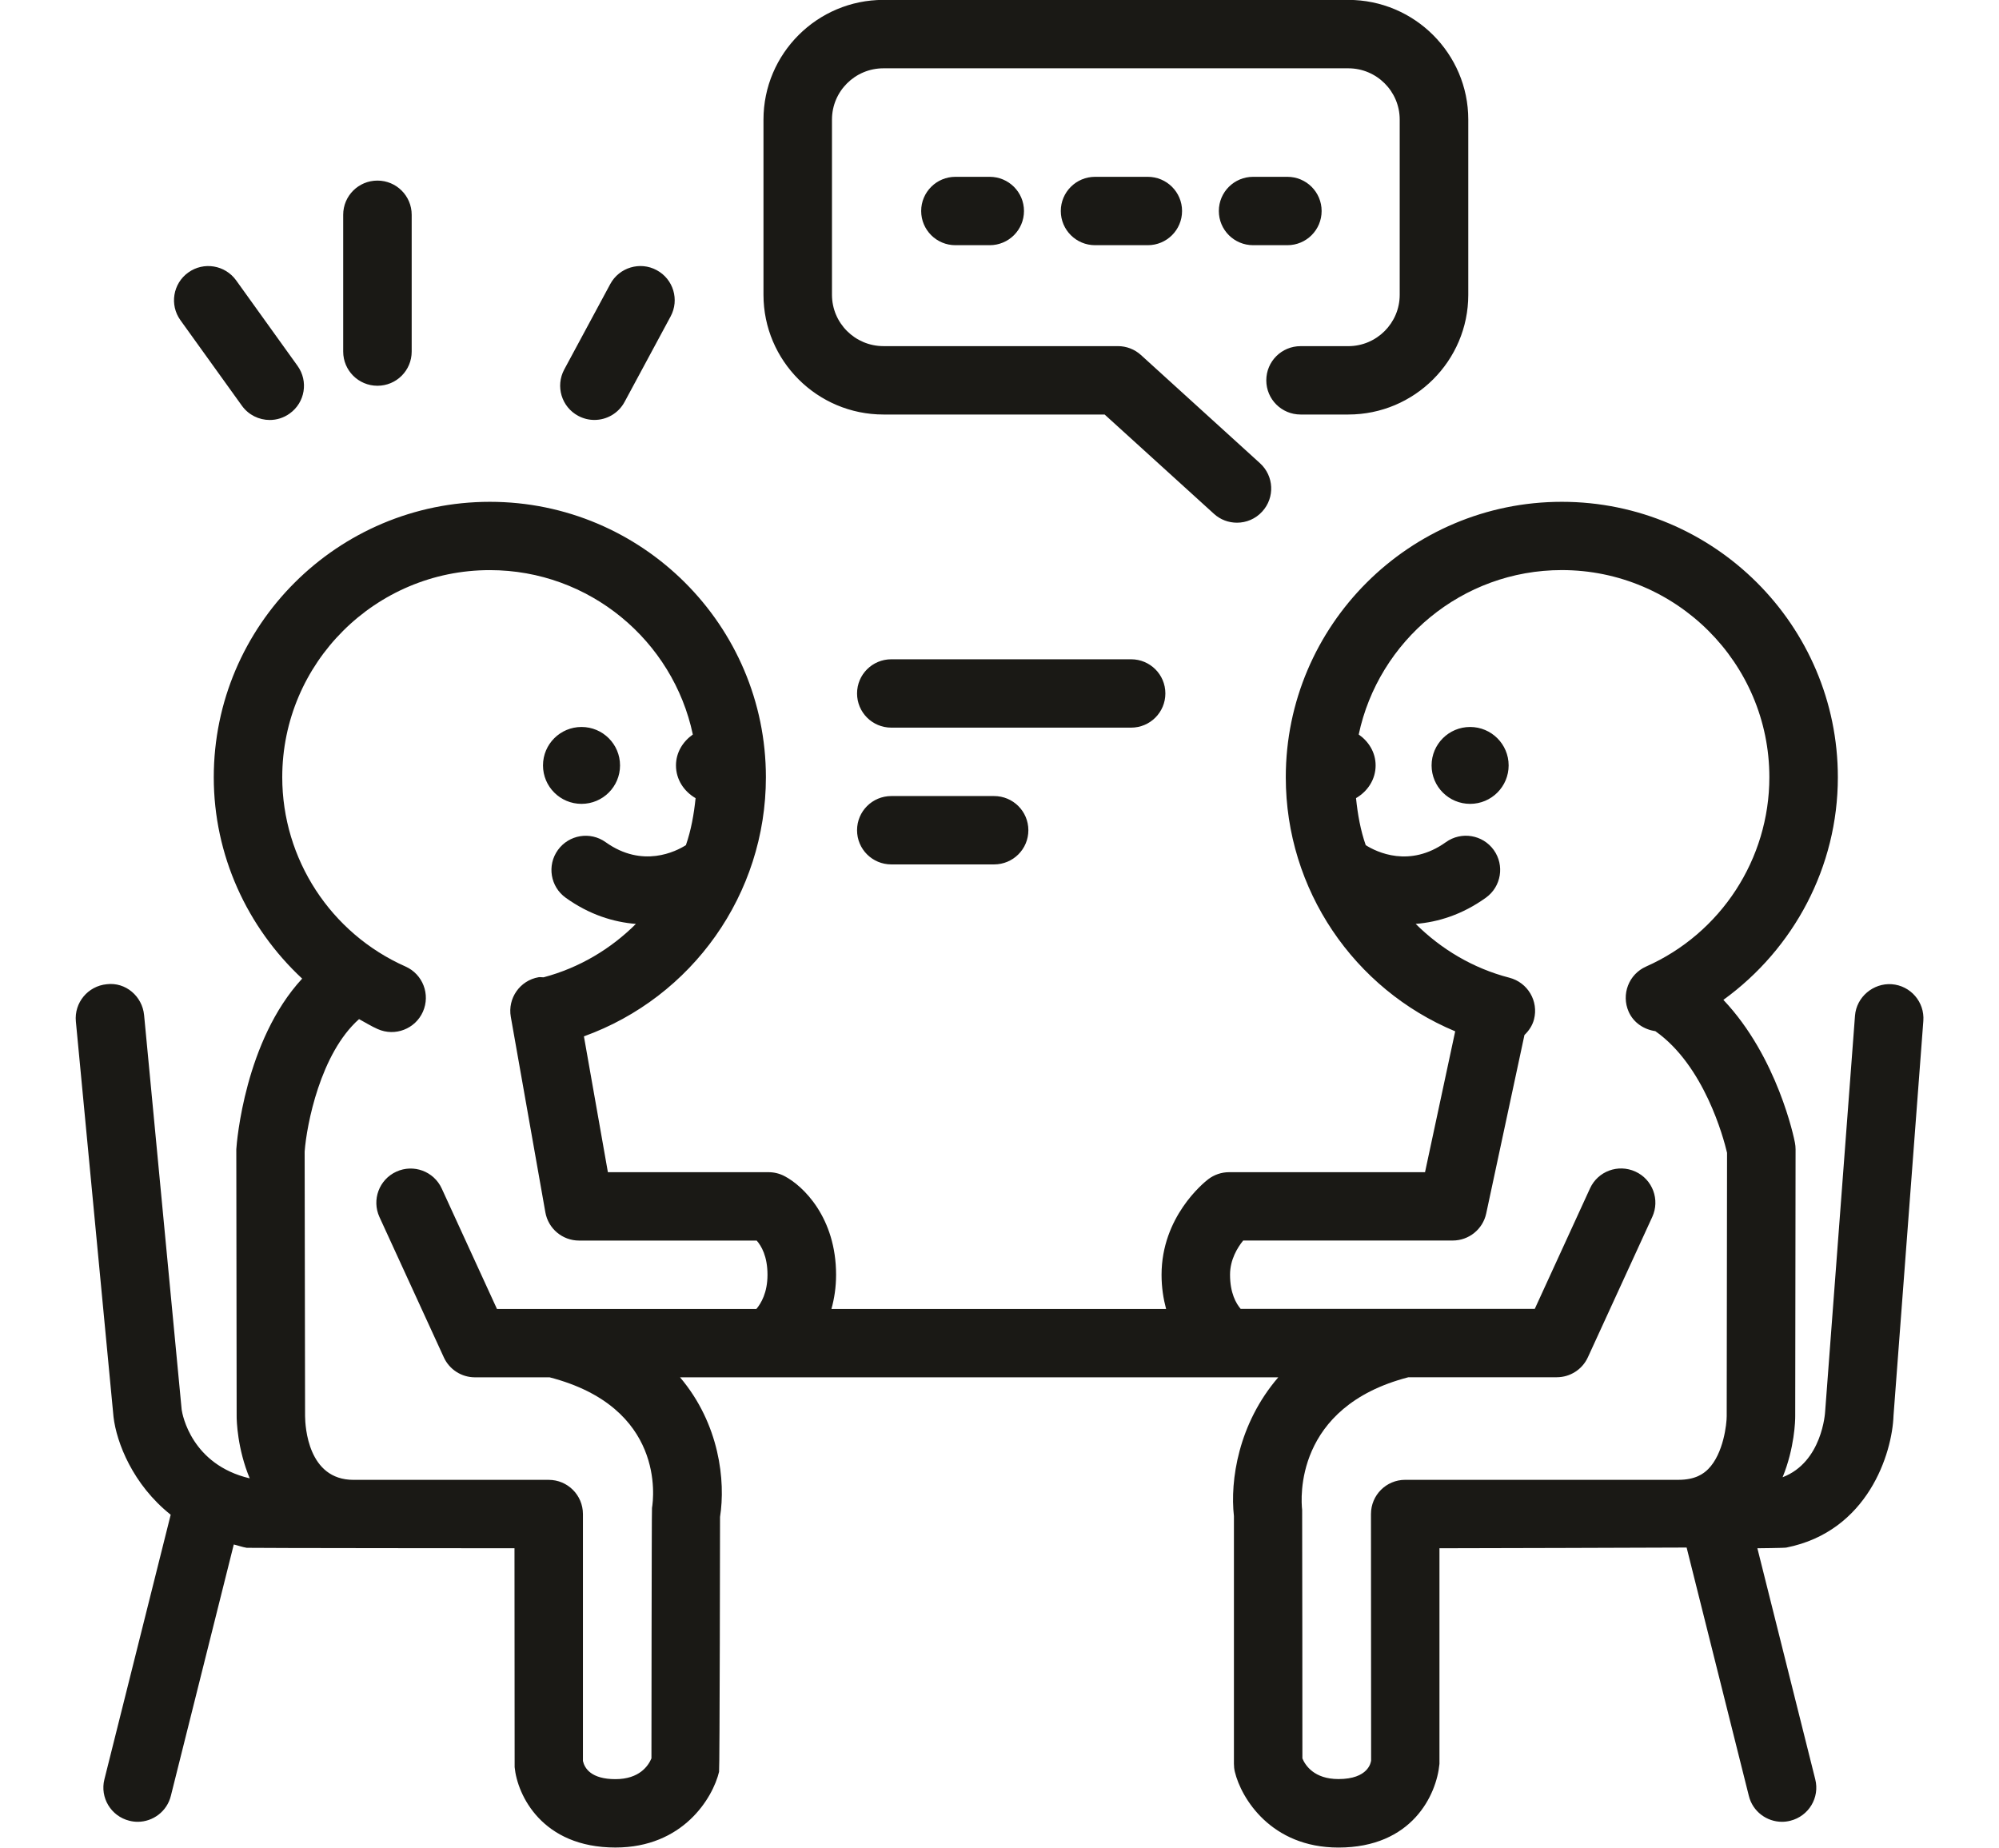 <svg xmlns="http://www.w3.org/2000/svg" width="132" height="122">
    <path fill="#FFD839" fill-opacity="0" fill-rule="evenodd" d="M0 0h132v121.999H0V0z"/>
    <path fill="#1A1915" fill-rule="evenodd" d="M125.035 93.469c-.086 2.487-1.686 7.646-7.078 8.715-.145.03-1.912.045-1.912.045l3.822 15.257c.306 1.208-.431 2.432-1.646 2.735-.182.046-.366.07-.548.07-1.015 0-1.938-.684-2.191-1.711l-4.109-16.398c-.185.01-16.321.047-16.321.047v14.235c-.191 2.057-1.812 5.527-6.669 5.527-4.463 0-6.426-3.273-6.842-5-.042-.174-.061-.351-.061-.528v-16.355c-.262-2.344.284-6.094 2.929-9.167H44.904c2.613 3.084 3.015 6.849 2.642 9.222 0 0-.019 16.653-.064 16.827-.415 1.727-2.379 4.999-6.841 4.999-4.857 0-6.482-3.469-6.658-5.308l-.01-14.452s-17.561-.01-17.68-.029c-.309-.052-.566-.151-.856-.22l-4.156 16.6c-.257 1.026-1.179 1.711-2.192 1.711-.179 0-.367-.024-.549-.07-1.213-.302-1.95-1.527-1.646-2.735l4.377-17.471c-2.502-1.989-3.576-4.767-3.775-6.455L5.01 67.448c-.12-1.24.795-2.341 2.037-2.461 1.249-.154 2.347.794 2.468 2.035l2.482 26.064c.047.323.649 3.622 4.493 4.527-.816-1.952-.866-3.824-.863-4.115l-.023-17.615c.029-.47.565-7.173 4.349-11.266-3.639-3.389-5.837-8.158-5.837-13.294 0-10.031 8.18-18.189 18.231-18.189 10.052 0 18.228 8.158 18.228 18.189 0 7.721-4.868 14.528-12.017 17.106l1.583 8.969H50.75c.36 0 .715.086 1.035.25 1.269.653 3.424 2.763 3.424 6.525 0 .829-.119 1.577-.307 2.257h22.099c-.18-.677-.3-1.42-.3-2.257 0-3.821 2.763-6.062 3.077-6.306.398-.304.883-.469 1.383-.469h12.938l1.992-9.301c-6.69-2.791-11.187-9.356-11.187-16.774 0-10.031 8.175-18.189 18.227-18.189 10.053 0 18.228 8.158 18.228 18.189 0 5.899-2.894 11.318-7.559 14.697 3.582 3.78 4.677 9.16 4.725 9.432.027.138.042.287.042.43l-.023 17.625c.003.28-.044 2.106-.833 4.033 2.623-1.001 2.805-4.286 2.807-4.319l1.973-26.153c.094-1.244 1.213-2.167 2.424-2.082 1.249.093 2.182 1.177 2.089 2.42l-1.969 26.063zM49.966 81.913H38.238c-1.097 0-2.035-.786-2.226-1.865L33.73 67.14c-.218-1.228.604-2.4 1.833-2.615.112-.019.22.009.33.006 2.372-.63 4.44-1.877 6.097-3.525-1.479-.122-3.059-.601-4.633-1.728-1.015-.728-1.248-2.136-.519-3.151.73-1.014 2.142-1.246 3.156-.518 2.439 1.741 4.648.606 5.298.196.345-.991.53-2.038.64-3.103-.759-.44-1.295-1.224-1.295-2.161 0-.859.458-1.58 1.113-2.041-1.305-6.189-6.821-10.855-13.407-10.855-7.559 0-13.705 6.135-13.705 13.674 0 5.401 3.195 10.309 8.14 12.5 1.141.508 1.654 1.84 1.149 2.983-.505 1.138-1.842 1.657-2.988 1.146-.429-.188-.821-.438-1.23-.657-2.551 2.259-3.462 6.979-3.592 8.747l.028 17.462c.008.7.189 4.213 3.193 4.213h12.894c1.251 0 2.261 1.009 2.261 2.258v16.304c.111.489.547 1.2 2.146 1.2 1.582 0 2.173-.882 2.378-1.372 0 0 .012-16.399.037-16.536.113-.668.867-6.653-6.762-8.624h-4.929c-.883 0-1.688-.514-2.055-1.317l-4.252-9.269c-.518-1.134-.021-2.475 1.116-2.994 1.139-.521 2.478-.02 2.997 1.112l3.648 7.955H49.944c.312-.366.736-1.081.736-2.257 0-1.225-.407-1.913-.714-2.26zm59.34-13.828c-.743-.109-1.431-.544-1.76-1.282-.504-1.143.005-2.475 1.149-2.983 4.946-2.194 8.141-7.102 8.141-12.503 0-7.539-6.15-13.675-13.706-13.675-6.587 0-12.099 4.667-13.41 10.856.658.46 1.116 1.183 1.116 2.04 0 .938-.537 1.722-1.294 2.161.11 1.069.295 2.117.641 3.106.715.452 2.893 1.521 5.293-.198 1.017-.728 2.431-.497 3.161.517.728 1.016.494 2.423-.521 3.151-1.575 1.127-3.152 1.608-4.634 1.729 1.68 1.665 3.78 2.932 6.19 3.554 1.209.315 1.937 1.546 1.622 2.753-.109.415-.343.753-.63 1.029l-2.525 11.783c-.223 1.043-1.146 1.787-2.211 1.787H82.091c-.38.47-.869 1.267-.868 2.257 0 1.219.403 1.906.702 2.257h19.42l3.647-7.954c.517-1.133 1.854-1.633 2.997-1.112 1.138.518 1.635 1.86 1.115 2.994l-4.252 9.268c-.367.803-1.171 1.318-2.054 1.318h-9.797c-7.556 1.955-7.098 8.059-7.016 8.759.01.083.016 16.41.016 16.41.191.458.777 1.362 2.381 1.362 1.979 0 2.142-1.102 2.157-1.226l-.01-16.273c0-1.25 1.009-2.259 2.26-2.259h18.039c1.129 0 1.661-.404 1.967-.707 1.022-1.027 1.227-3.018 1.224-3.498l.023-17.388c-.235-1.002-1.511-5.766-4.736-8.033zm-12.23-15.007c-1.405 0-2.544-1.137-2.544-2.539 0-1.402 1.139-2.538 2.544-2.538s2.544 1.136 2.544 2.538-1.139 2.539-2.544 2.539zm-58.677-5.077c1.405 0 2.544 1.136 2.544 2.538s-1.139 2.539-2.544 2.539-2.543-1.137-2.543-2.539c0-1.402 1.138-2.538 2.543-2.538zm24.69-31.811c-1.248 0-2.261-1.009-2.261-2.258 0-1.248 1.013-2.257 2.261-2.257h2.265c1.249 0 2.263 1.009 2.263 2.257 0 1.251-1.014 2.258-2.263 2.258h-2.265zm9.223 0c-1.25 0-2.264-1.009-2.264-2.258 0-1.248 1.014-2.257 2.264-2.257h3.48c1.248 0 2.263 1.009 2.263 2.257 0 1.251-1.015 2.258-2.263 2.258h-3.48zm8.172-2.258c0-1.248 1.012-2.257 2.264-2.257h2.261c1.252 0 2.262 1.009 2.262 2.257 0 1.249-1.01 2.258-2.262 2.258h-2.261c-1.252 0-2.264-1.009-2.264-2.258zm-21.628 38.63h6.786c1.252 0 2.264 1.008 2.264 2.258 0 1.248-1.012 2.256-2.264 2.256h-6.786c-1.252 0-2.262-1.008-2.262-2.256 0-1.251 1.012-2.258 2.262-2.258zm0-9.031H74.69c1.251 0 2.263 1.008 2.263 2.256 0 1.249-1.012 2.258-2.261 2.258H58.856c-1.252 0-2.262-1.009-2.262-2.258 0-1.248 1.012-2.256 2.262-2.256zM89.032 27.37H85.88c-1.251 0-2.263-1.008-2.263-2.257s1.012-2.257 2.263-2.257h3.152c1.87 0 3.395-1.521 3.395-3.391V7.896c0-1.867-1.523-3.386-3.395-3.386H58.337c-1.875 0-3.399 1.517-3.399 3.386v11.568c0 1.87 1.524 3.39 3.399 3.39H73.82c.561 0 1.106.21 1.52.587l7.861 7.145c.925.84.993 2.267.15 3.188-.444.492-1.058.739-1.67.739-.544 0-1.093-.192-1.525-.59l-7.214-6.553H58.337c-4.368 0-7.922-3.543-7.922-7.905V7.896c0-4.356 3.553-7.903 7.922-7.903h30.695c4.367 0 7.923 3.547 7.923 7.903v11.569c0 4.362-3.556 7.905-7.923 7.905zm-47.789-.833c-.409.76-1.187 1.191-1.993 1.191-.362 0-.73-.088-1.069-.27-1.102-.589-1.513-1.959-.923-3.06l3.04-5.644c.592-1.096 1.969-1.51 3.063-.917 1.103.59 1.513 1.959.922 3.056l-3.04 5.644zm-16.319-1.066c-1.253 0-2.262-1.011-2.262-2.258v-9.032c0-1.246 1.009-2.257 2.262-2.257 1.251 0 2.261 1.011 2.261 2.257v9.032c0 1.25-1.01 2.258-2.261 2.258zm-5.796 1.834c-.398.287-.862.426-1.315.426-.707 0-1.4-.329-1.841-.944l-4.058-5.645c-.729-1.013-.494-2.424.519-3.149 1.018-.732 2.43-.494 3.16.519l4.054 5.644c.73 1.014.498 2.424-.519 3.149z"/>
</svg>

